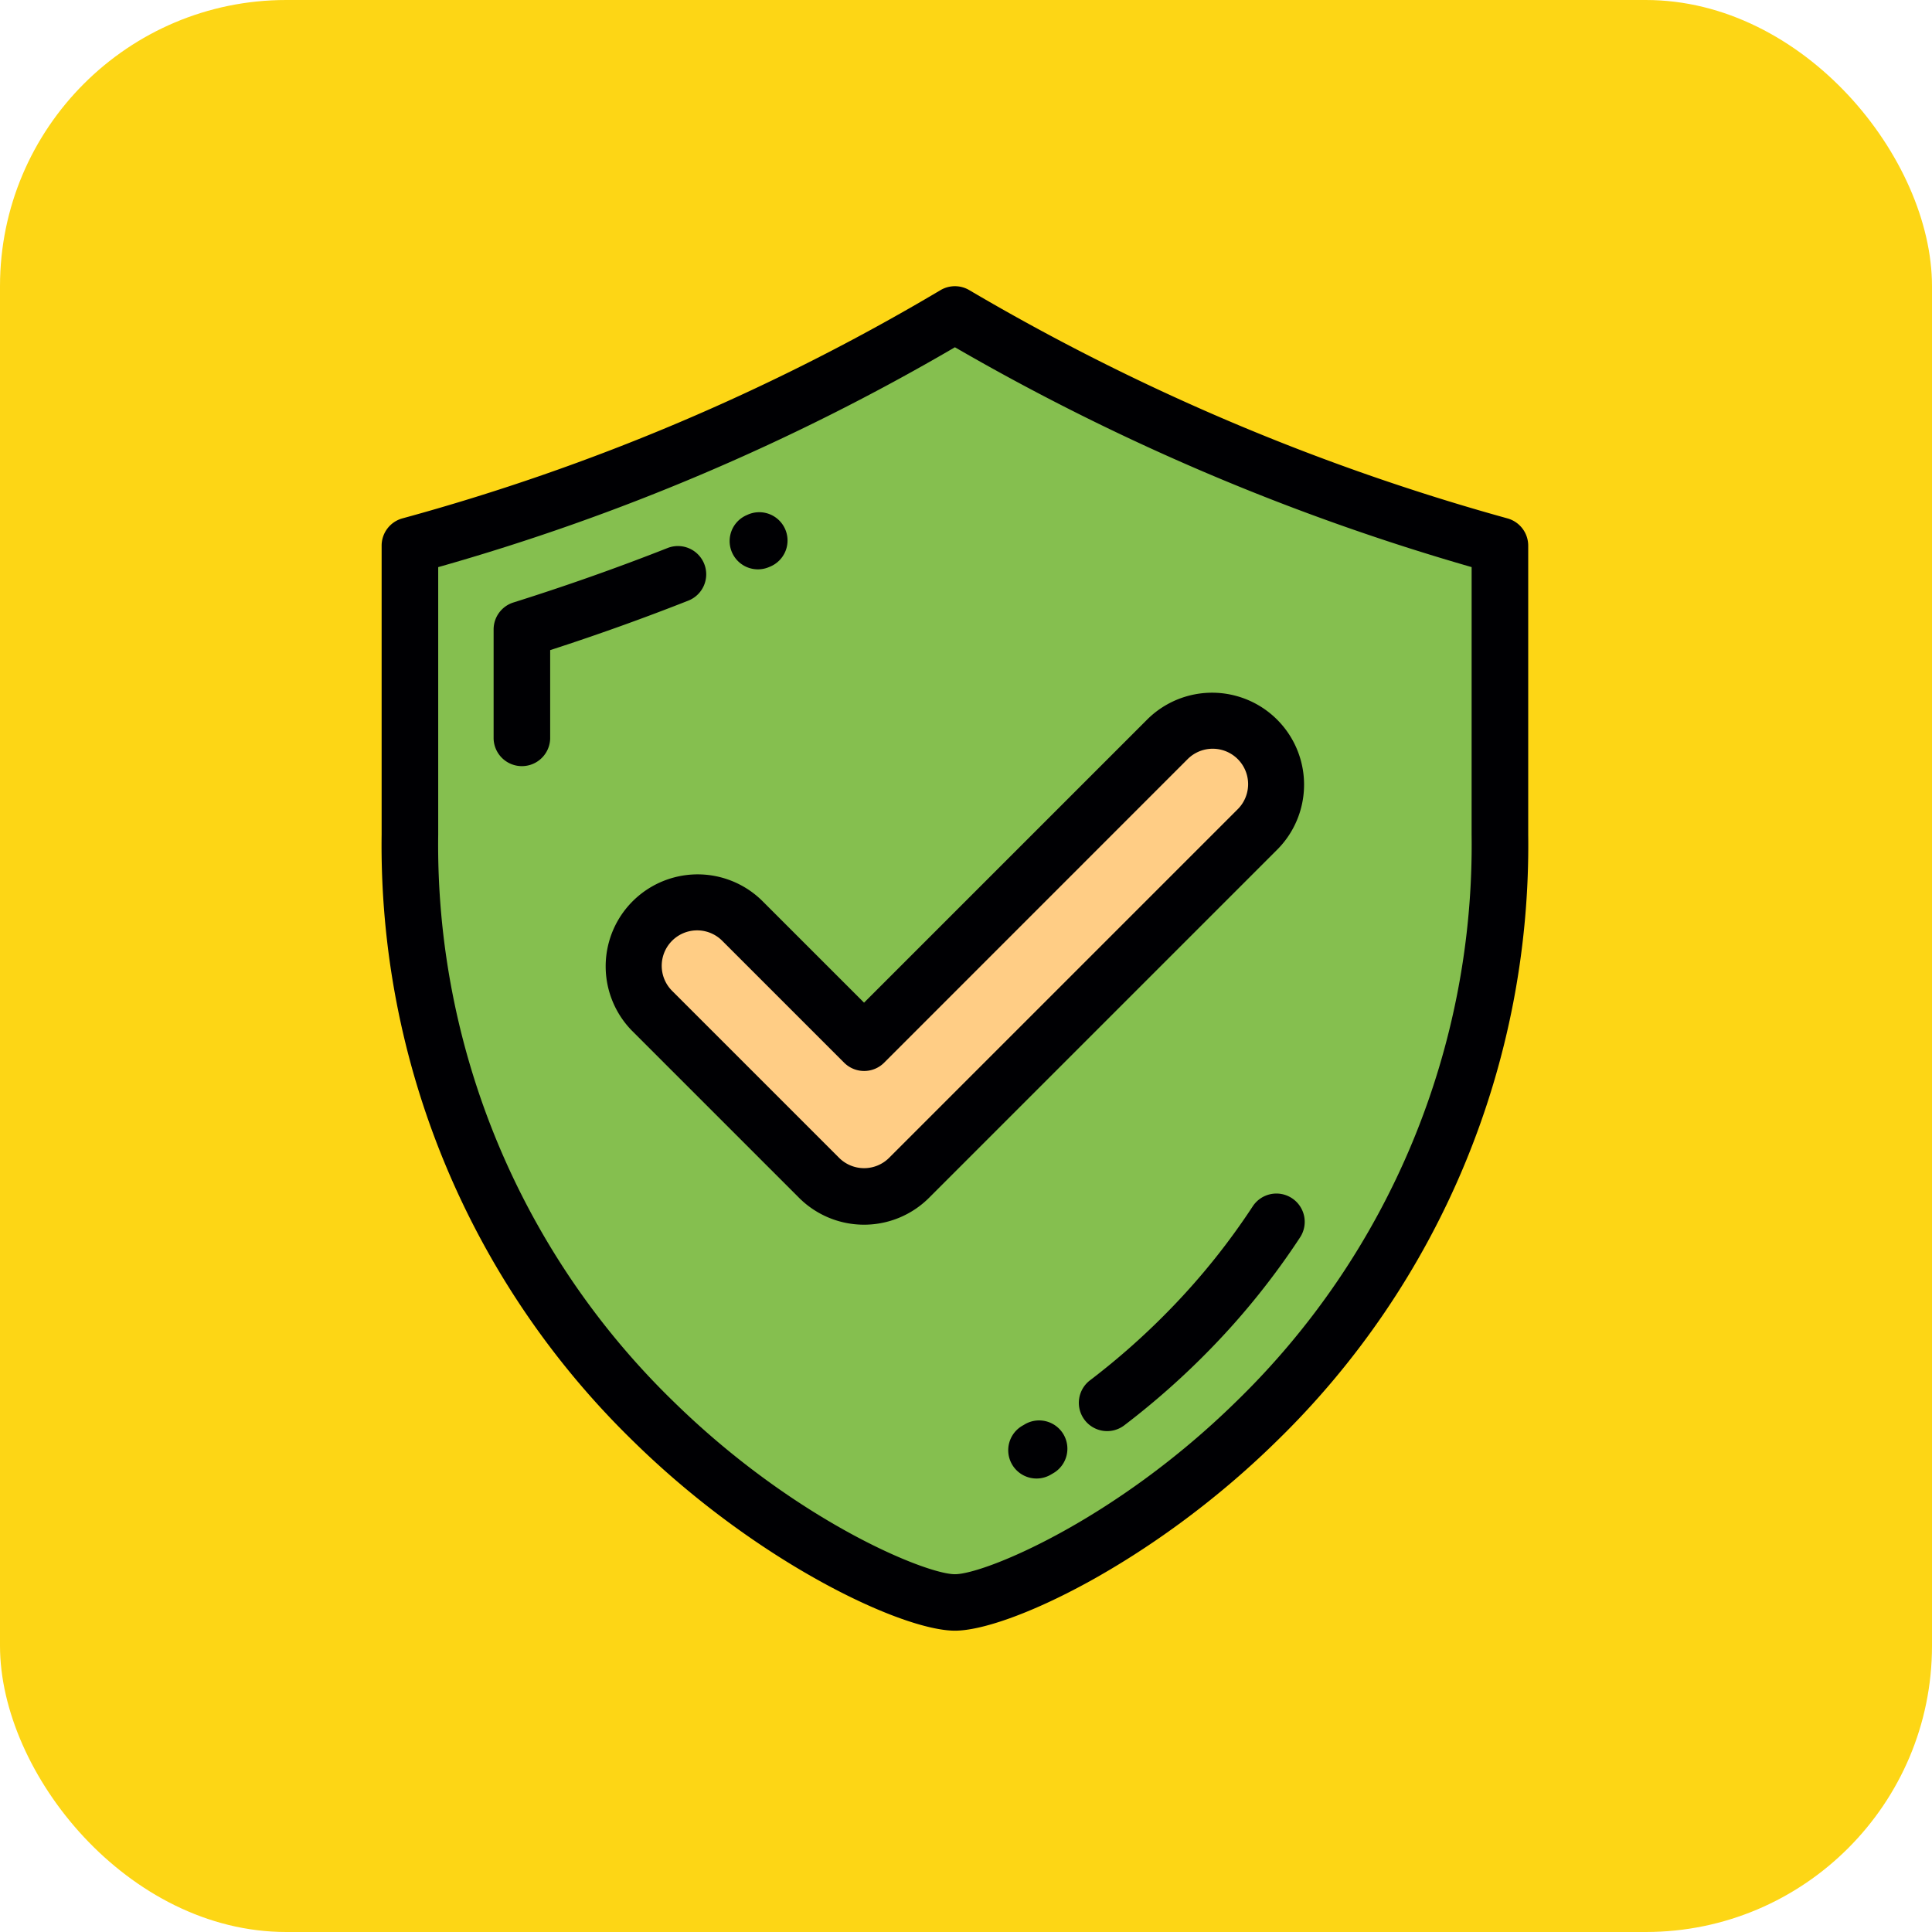 <svg xmlns="http://www.w3.org/2000/svg" width="81" height="81" viewBox="0 0 81 81">
  <g id="Grupo_1065342" data-name="Grupo 1065342" transform="translate(-445 -4533)">
    <g id="Grupo_1065334" data-name="Grupo 1065334" transform="translate(0 2671)">
      <rect id="Rectángulo_372896" data-name="Rectángulo 372896" width="81" height="81" rx="12" transform="translate(445 1862)" fill="#fdd615"/>
    </g>
    <g id="escudo-seguro" transform="translate(423.319 4545)">
      <g id="Grupo_1065340" data-name="Grupo 1065340" transform="translate(38.867 1.185)">
        <path id="Trazado_804536" data-name="Trazado 804536" d="M84,32.346,69.382,46.962a2.67,2.67,0,0,1-3.776,0l-7-7a2.67,2.67,0,1,1,3.776-3.776L67.495,41.3,80.223,28.57A2.67,2.67,0,0,1,84,32.346ZM71.3,10.768A92.7,92.7,0,0,1,48.452,20.46V32.575c0,22.729,19.658,32.19,22.849,32.19s22.85-9.46,22.85-32.19V20.46A95.59,95.59,0,0,1,71.3,10.768Z" transform="translate(-48.452 -10.768)" fill="#85bf4f"/>
        <path id="Trazado_804537" data-name="Trazado 804537" d="M145.134,184.54l14.616-14.616a2.67,2.67,0,1,0-3.776-3.776l-12.728,12.728-5.114-5.113a2.67,2.67,0,0,0-3.776,3.776l7,7A2.67,2.67,0,0,0,145.134,184.54Z" transform="translate(-124.204 -148.346)" fill="#ffcd85"/>
      </g>
      <g id="Grupo_1065341" data-name="Grupo 1065341" transform="translate(37.681 0)">
        <path id="Trazado_804538" data-name="Trazado 804538" d="M84.879,9.733A93.764,93.764,0,0,1,62.319.164a1.185,1.185,0,0,0-1.206,0A91.2,91.2,0,0,1,38.553,9.733a1.186,1.186,0,0,0-.872,1.144V22.992A34.854,34.854,0,0,0,48.265,48.457c5.2,5.093,11.253,7.91,13.452,7.91s8.253-2.817,13.451-7.91A34.854,34.854,0,0,0,85.752,22.992V10.877A1.186,1.186,0,0,0,84.879,9.733Zm-1.5,13.259a32.529,32.529,0,0,1-9.872,23.771C68.4,51.772,62.931,54,61.717,54s-6.68-2.224-11.792-7.233a32.53,32.53,0,0,1-9.872-23.771V11.777A93.382,93.382,0,0,0,61.717,2.559,96.337,96.337,0,0,0,83.38,11.776Z" transform="translate(-37.681 0)" fill="#000003"/>
        <path id="Trazado_804539" data-name="Trazado 804539" d="M89.158,99.695a1.186,1.186,0,0,0-1.538-.669c-2.118.835-4.292,1.6-6.462,2.283a1.186,1.186,0,0,0-.831,1.131v4.579a1.186,1.186,0,0,0,2.371,0v-3.712c1.946-.63,3.891-1.326,5.791-2.075A1.185,1.185,0,0,0,89.158,99.695Z" transform="translate(-75.632 -88.05)" fill="#000003"/>
        <path id="Trazado_804540" data-name="Trazado 804540" d="M171.391,88.584a1.186,1.186,0,0,0,.475-.1l.022-.009a1.186,1.186,0,1,0-.957-2.169l-.019.008a1.185,1.185,0,0,0,.479,2.27Z" transform="translate(-155.613 -76.714)" fill="#000003"/>
        <path id="Trazado_804541" data-name="Trazado 804541" d="M312.247,345.721a1.186,1.186,0,0,0-1.641.344,28.86,28.86,0,0,1-3.407,4.256,30.284,30.284,0,0,1-3.4,3.026,1.186,1.186,0,1,0,1.438,1.886,32.682,32.682,0,0,0,3.668-3.263,31.2,31.2,0,0,0,3.688-4.607A1.186,1.186,0,0,0,312.247,345.721Z" transform="translate(-274.085 -307.488)" fill="#000003"/>
        <path id="Trazado_804542" data-name="Trazado 804542" d="M277.223,432.129l-.068.04a1.186,1.186,0,1,0,1.188,2.052l.079-.046a1.186,1.186,0,1,0-1.2-2.046Z" transform="translate(-250.264 -384.41)" fill="#000003"/>
        <path id="Trazado_804543" data-name="Trazado 804543" d="M129.4,163.343a3.856,3.856,0,0,0-5.453,5.453l7,7a3.857,3.857,0,0,0,5.453,0l14.616-14.616a3.856,3.856,0,0,0-5.453-5.453l-11.889,11.889Zm17.841-5.938a1.484,1.484,0,1,1,2.1,2.1L134.726,174.12a1.485,1.485,0,0,1-2.1,0l-7-7a1.484,1.484,0,0,1,2.1-2.1l5.113,5.113a1.186,1.186,0,0,0,1.677,0Z" transform="translate(-113.448 -137.579)" fill="#000003"/>
      </g>
    </g>
  </g>
</svg>
